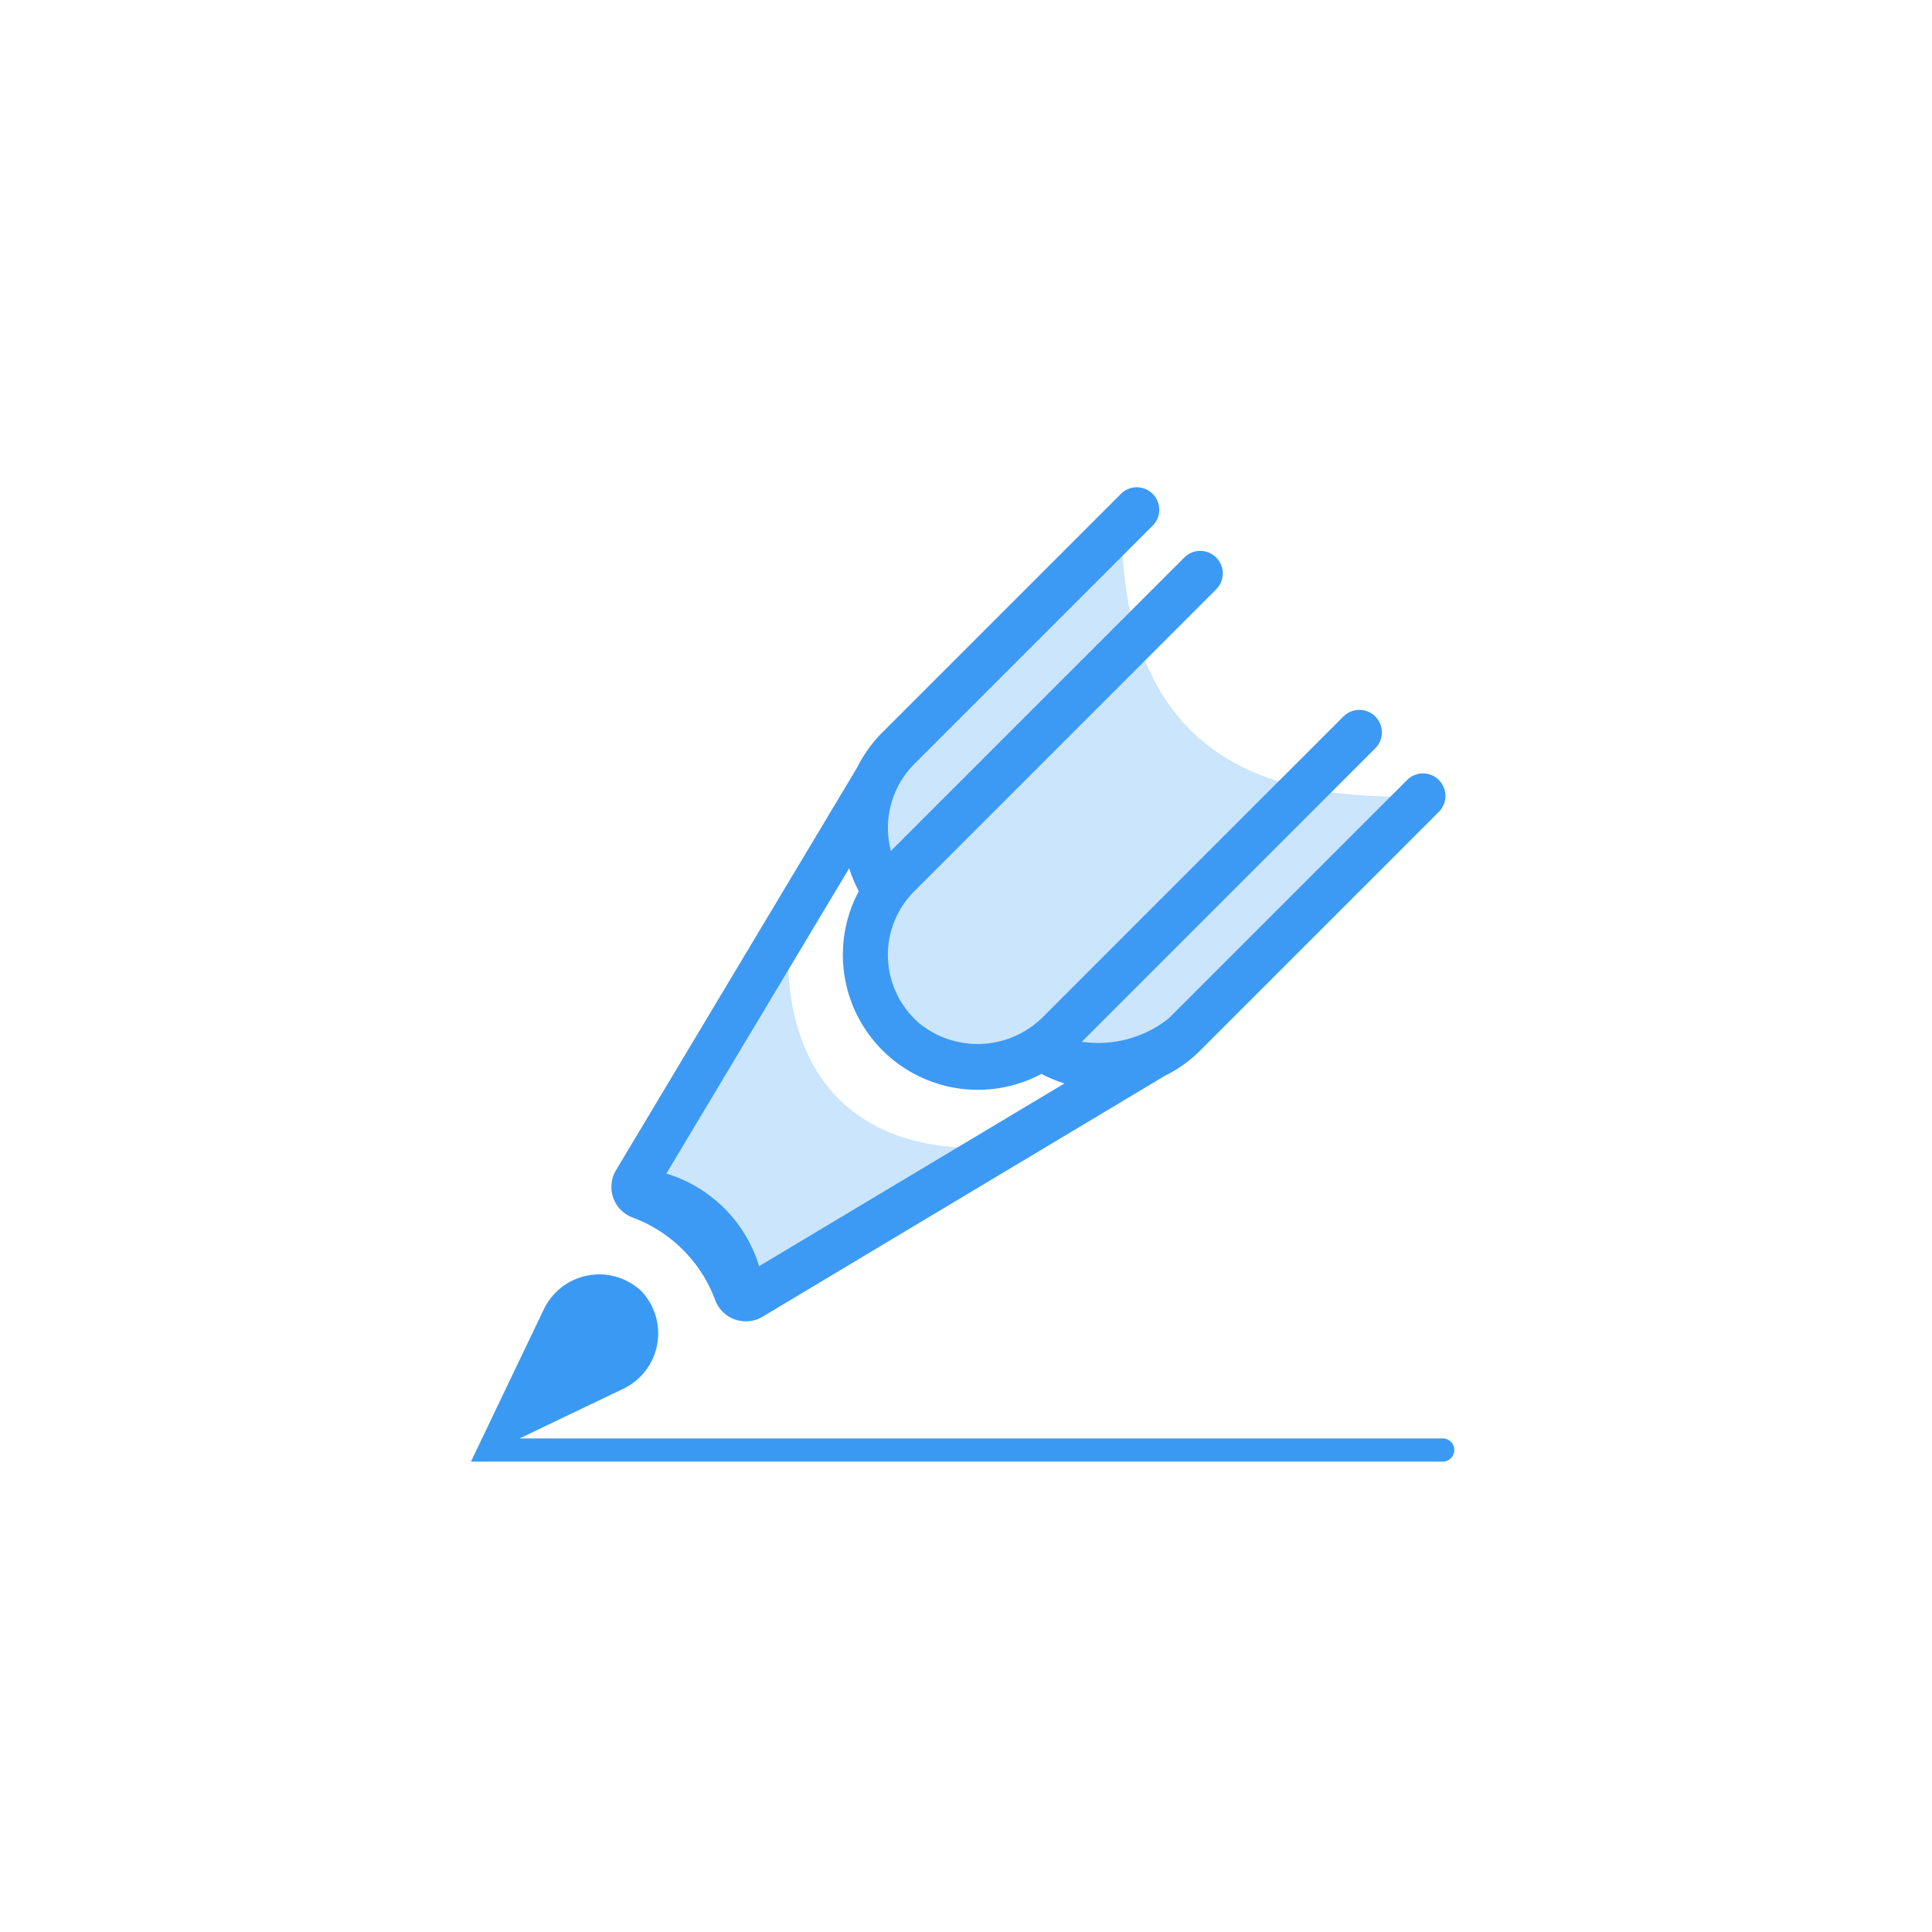 <svg xmlns="http://www.w3.org/2000/svg" xmlns:xlink="http://www.w3.org/1999/xlink" width="118.959" height="118.958" viewBox="0 0 118.959 118.958">
  <defs>
    <filter id="Rectangle_14269" x="0" y="0" width="118.959" height="118.958" filterUnits="userSpaceOnUse">
      <feOffset input="SourceAlpha"/>
      <feGaussianBlur stdDeviation="5" result="blur"/>
      <feFlood flood-color="#969393" flood-opacity="0.161"/>
      <feComposite operator="in" in2="blur"/>
      <feComposite in="SourceGraphic"/>
    </filter>
  </defs>
  <g id="Group_36433" data-name="Group 36433" transform="translate(-323 -7710)">
    <g transform="matrix(1, 0, 0, 1, 323, 7710)" filter="url(#Rectangle_14269)">
      <rect id="Rectangle_14269-2" data-name="Rectangle 14269" width="88.959" height="88.959" rx="20" transform="translate(15 15)" fill="#fff"/>
    </g>
    <g id="Group_33723" data-name="Group 33723" transform="translate(352 7740)">
      <path id="Path_1548" data-name="Path 1548" d="M1174.216,155.344s-7.315,6.411-7.651,6.661-10.51,10.658-10.426,10.991,1.85,2.914,3.363,2.5a10.327,10.327,0,0,0,1.864-1.06,27.234,27.234,0,0,1-2,2.064s-.391,3.3-.391,4.238a23,23,0,0,0,1.563,5.044c.234.336,7.735,2.489,8.36,2.489a6.6,6.6,0,0,0,1.975-1.1,1.868,1.868,0,0,0-.092.231c-.425,1.509,2.21,3.268,2.549,3.352s10.963-10.057,11.218-10.392,7.435-8.429,7.435-8.429C1189.6,171.308,1174.463,173.645,1174.216,155.344Z" transform="translate(-1134.153 -152.74)" fill="#359cf4" opacity="0.26"/>
      <path id="Path_1549" data-name="Path 1549" d="M1137.641,214.919c-.7,8.521,3.426,14.582,13.44,13.7l-14.845,9.026a33.823,33.823,0,0,1-2.9-2.042c-.066-.2-4.283-4.15-4.283-4.15a6.044,6.044,0,0,1,0-1.911C1129.252,229.15,1137.641,214.919,1137.641,214.919Z" transform="translate(-1118.062 -188.019)" fill="#cae5fc"/>
      <path id="Path_1550" data-name="Path 1550" d="M1174.382,166.986a1.382,1.382,0,0,0-1.958,0l-14.684,14.684a7,7,0,0,1-5.345,1.434l18.068-18.068a1.387,1.387,0,0,0,0-1.961h0a1.387,1.387,0,0,0-1.961,0L1150.08,181.5a5.7,5.7,0,0,1-7.6.541,5.542,5.542,0,0,1-.407-8.2l18.594-18.595a1.386,1.386,0,0,0,0-1.961h0a1.386,1.386,0,0,0-1.96,0l-18.068,18.068a5.576,5.576,0,0,1,1.434-5.345l14.684-14.684a1.383,1.383,0,0,0,0-1.958h0a1.383,1.383,0,0,0-1.953,0l-14.689,14.689a8.331,8.331,0,0,0-1.56,2.172L1123.721,191a2.008,2.008,0,0,0,.991,2.916,8.639,8.639,0,0,1,5.12,5.118,2.007,2.007,0,0,0,2.916.992l24.771-14.833a8.155,8.155,0,0,0,2.172-1.56l14.689-14.689a1.383,1.383,0,0,0,0-1.953Zm-41.857,29.935a8.568,8.568,0,0,0-5.713-5.7l11.258-18.8a8.7,8.7,0,0,0,.591,1.413,8.312,8.312,0,0,0,11.248,11.247,8.7,8.7,0,0,0,1.413.59Z" transform="translate(-1114.784 -148.959)" fill="#3c9af4"/>
      <path id="Path_1551" data-name="Path 1551" d="M1162.087,277.887h-56.869l6.343-3.036a3.784,3.784,0,0,0,1.2-5.991l-.039-.039-.039-.039a3.784,3.784,0,0,0-5.992,1.2l-4.466,9.333h59.859a.716.716,0,0,0,0-1.431Z" transform="translate(-1102.228 -219.318)" fill="#3a9af3"/>
    </g>
  </g>
</svg>
